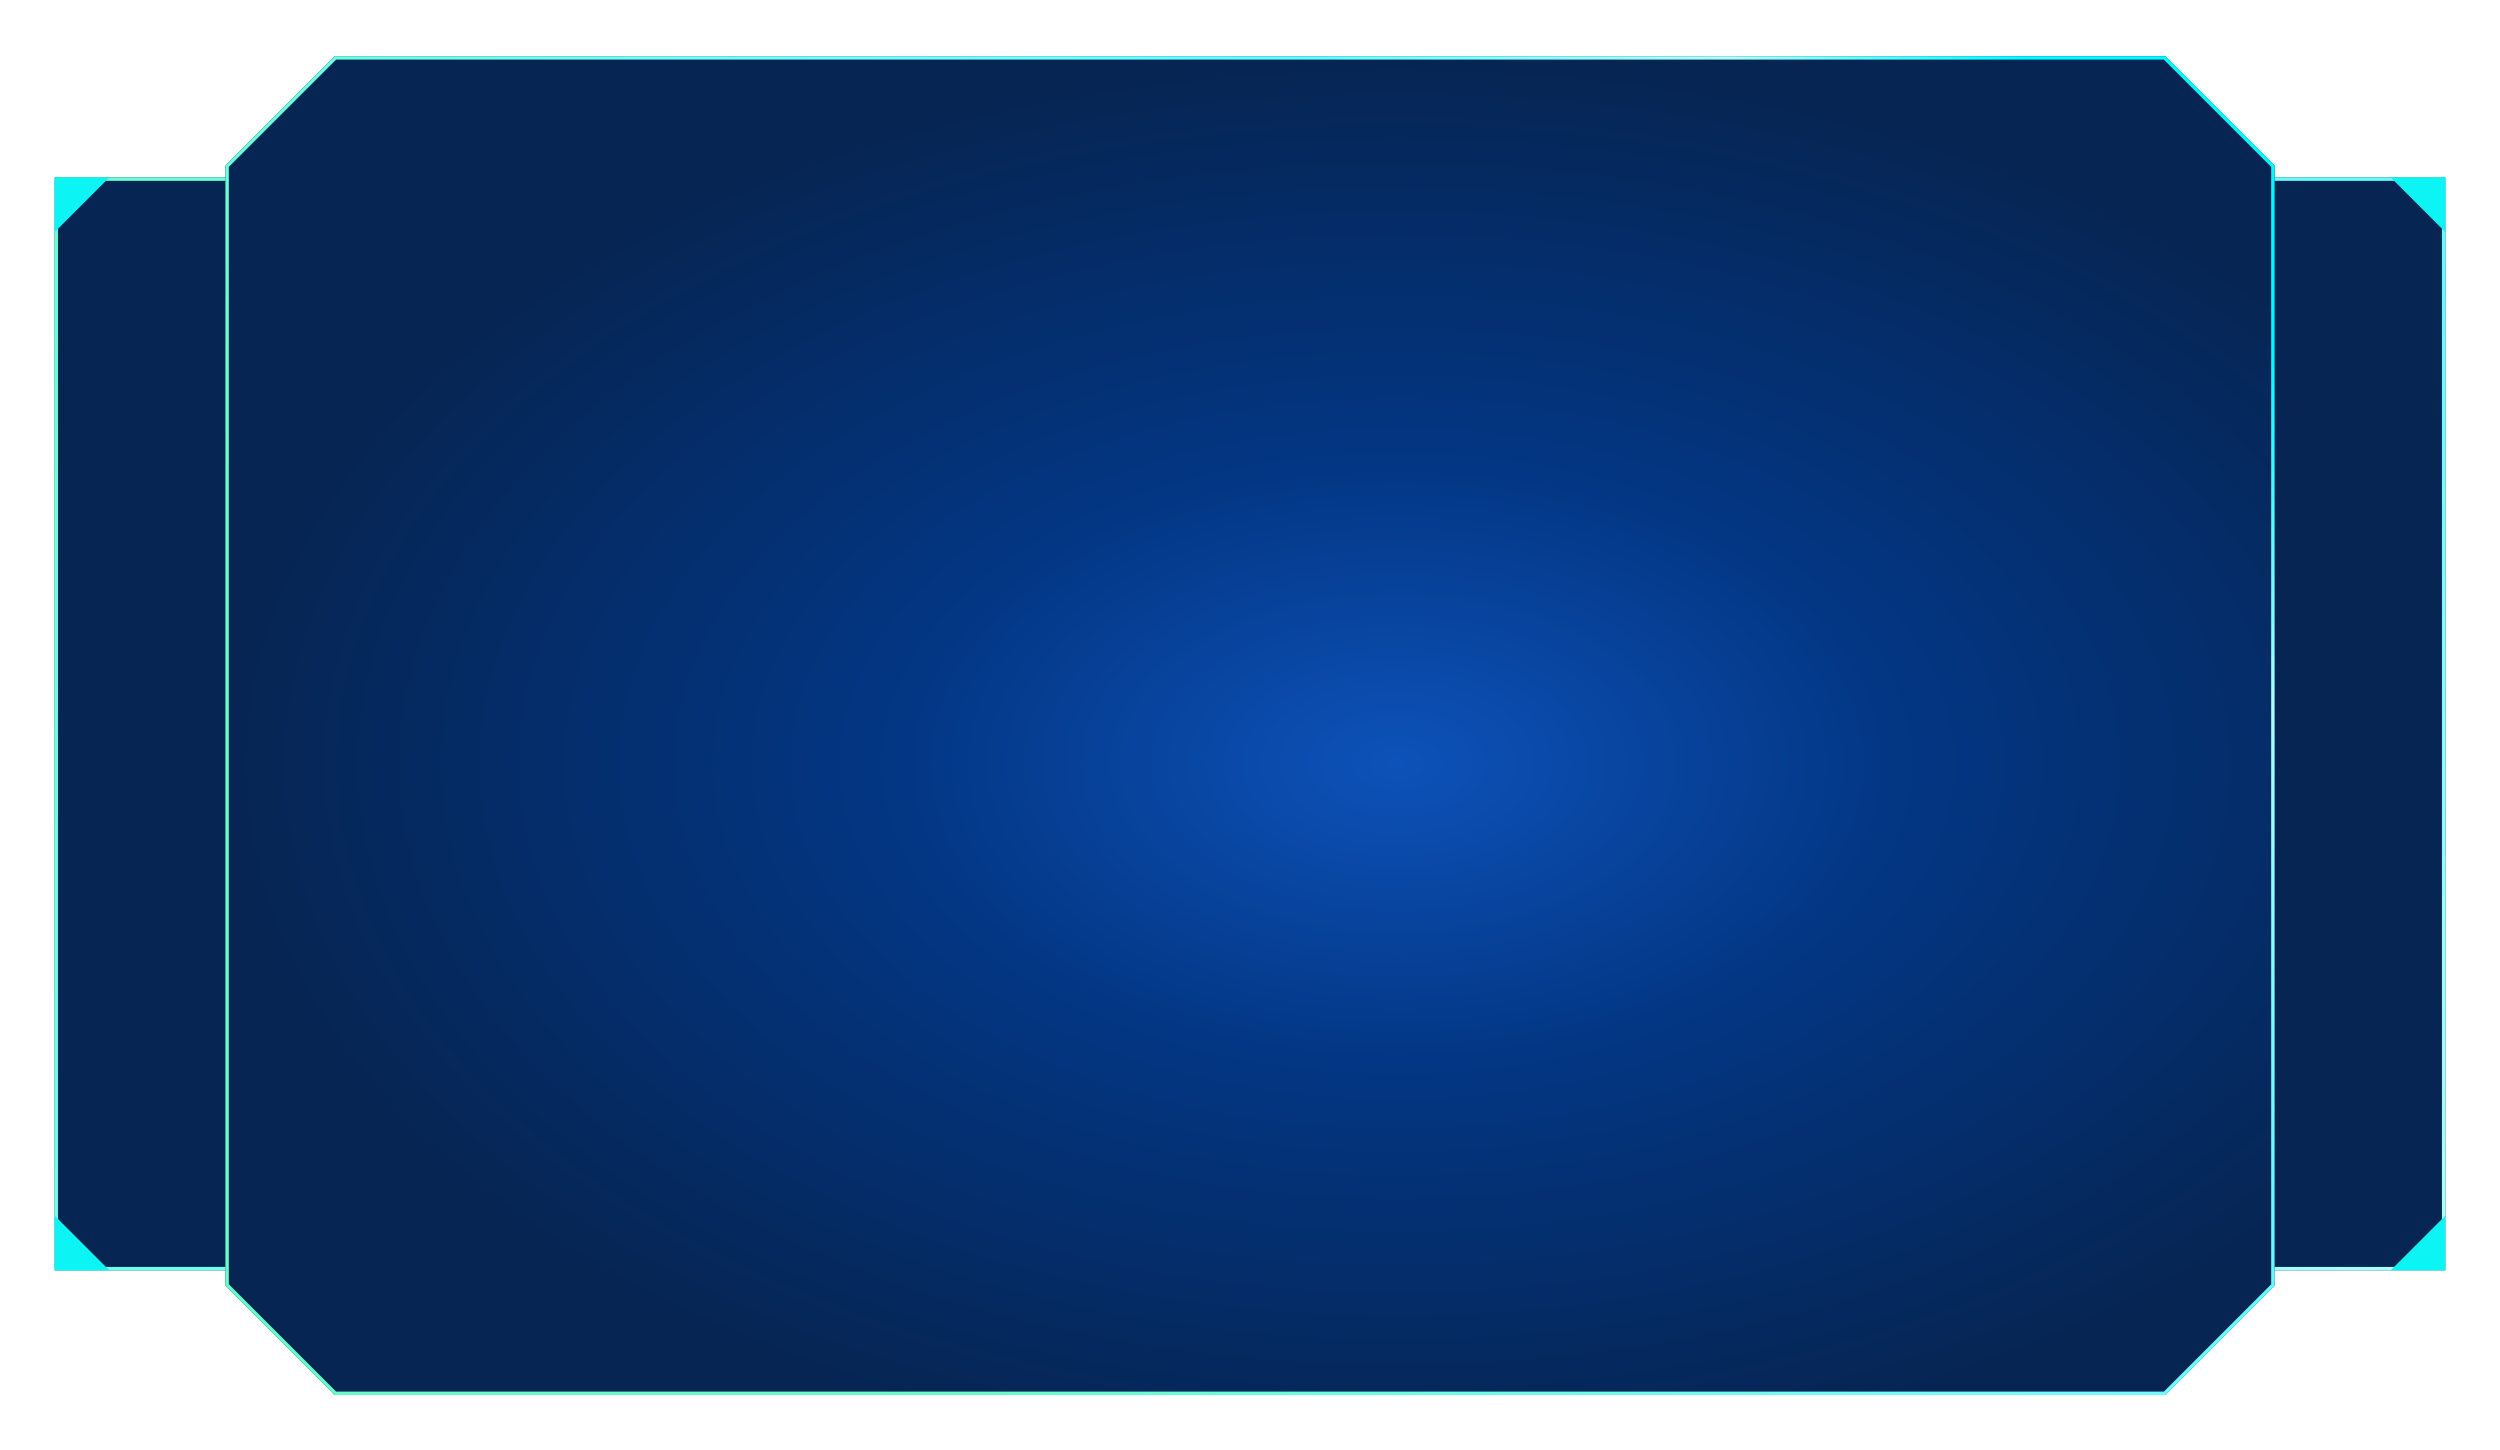 <svg width="1464" height="849" viewBox="0 0 1464 849" fill="none" xmlns="http://www.w3.org/2000/svg">
<g filter="url(#filter0_d_1230_15880)">
<path d="M32 103.909H1432V743.909H32V103.909Z" fill="#062553"/>
<path d="M33 104.909H1431V742.909H33V104.909Z" stroke="url(#paint0_linear_1230_15880)" stroke-width="2"/>
</g>
<g style="mix-blend-mode:soft-light" filter="url(#filter1_f_1230_15880)">
<path d="M355.756 366.778C383.912 207.215 583.5 94.562 801.556 115.154C1019.61 135.757 1173.56 281.806 1145.42 441.369C1117.26 600.932 917.676 713.586 699.621 692.994C481.565 672.39 327.615 526.341 355.756 366.778Z" fill="url(#paint1_radial_1230_15880)" style="mix-blend-mode:overlay"/>
</g>
<g filter="url(#filter2_d_1230_15880)">
<path d="M1400 103.909L1432 103.909L1432 135.909L1400 103.909Z" fill="#0DF4F4"/>
</g>
<g filter="url(#filter3_d_1230_15880)">
<path d="M1432 711.909V743.909H1400L1432 711.909Z" fill="#0DF4F4"/>
</g>
<g filter="url(#filter4_d_1230_15880)">
<path d="M32 135.909L32 103.909L64 103.909L32 135.909Z" fill="#0DF4F4"/>
</g>
<g filter="url(#filter5_d_1230_15880)">
<path d="M64 743.909L32 743.909L32 711.909L64 743.909Z" fill="#0DF4F4"/>
</g>
<g filter="url(#filter6_d_1230_15880)">
<path d="M132 96.909L196 32.909H1268L1332 96.909V431.281V752.909L1268 816.909H1009.07H732H196L132 752.909V96.909Z" fill="url(#paint2_radial_1230_15880)"/>
<path d="M196.414 815.909L133 752.495V97.323L196.414 33.909H1267.59L1331 97.323V431.281V752.495L1267.59 815.909H1009.07H732H196.414Z" stroke="url(#paint3_linear_1230_15880)" stroke-width="2"/>
</g>
<defs>
<filter id="filter0_d_1230_15880" x="-0.006" y="71.903" width="1464.01" height="704.013" filterUnits="userSpaceOnUse" color-interpolation-filters="sRGB">
<feFlood flood-opacity="0" result="BackgroundImageFix"/>
<feColorMatrix in="SourceAlpha" type="matrix" values="0 0 0 0 0 0 0 0 0 0 0 0 0 0 0 0 0 0 127 0" result="hardAlpha"/>
<feMorphology radius="2.006" operator="dilate" in="SourceAlpha" result="effect1_dropShadow_1230_15880"/>
<feOffset/>
<feGaussianBlur stdDeviation="15"/>
<feComposite in2="hardAlpha" operator="out"/>
<feColorMatrix type="matrix" values="0 0 0 0 0.725 0 0 0 0 1 0 0 0 0 1 0 0 0 0.5 0"/>
<feBlend mode="normal" in2="BackgroundImageFix" result="effect1_dropShadow_1230_15880"/>
<feBlend mode="normal" in="SourceGraphic" in2="effect1_dropShadow_1230_15880" result="shape"/>
</filter>
<filter id="filter1_f_1230_15880" x="302.438" y="62.726" width="896.301" height="682.696" filterUnits="userSpaceOnUse" color-interpolation-filters="sRGB">
<feFlood flood-opacity="0" result="BackgroundImageFix"/>
<feBlend mode="normal" in="SourceGraphic" in2="BackgroundImageFix" result="shape"/>
<feGaussianBlur stdDeviation="25" result="effect1_foregroundBlur_1230_15880"/>
</filter>
<filter id="filter2_d_1230_15880" x="1370" y="73.909" width="92" height="92" filterUnits="userSpaceOnUse" color-interpolation-filters="sRGB">
<feFlood flood-opacity="0" result="BackgroundImageFix"/>
<feColorMatrix in="SourceAlpha" type="matrix" values="0 0 0 0 0 0 0 0 0 0 0 0 0 0 0 0 0 0 127 0" result="hardAlpha"/>
<feOffset/>
<feGaussianBlur stdDeviation="15"/>
<feComposite in2="hardAlpha" operator="out"/>
<feColorMatrix type="matrix" values="0 0 0 0 0 0 0 0 0 0.976 0 0 0 0 1 0 0 0 0.5 0"/>
<feBlend mode="normal" in2="BackgroundImageFix" result="effect1_dropShadow_1230_15880"/>
<feBlend mode="normal" in="SourceGraphic" in2="effect1_dropShadow_1230_15880" result="shape"/>
</filter>
<filter id="filter3_d_1230_15880" x="1370" y="681.909" width="92" height="92" filterUnits="userSpaceOnUse" color-interpolation-filters="sRGB">
<feFlood flood-opacity="0" result="BackgroundImageFix"/>
<feColorMatrix in="SourceAlpha" type="matrix" values="0 0 0 0 0 0 0 0 0 0 0 0 0 0 0 0 0 0 127 0" result="hardAlpha"/>
<feOffset/>
<feGaussianBlur stdDeviation="15"/>
<feComposite in2="hardAlpha" operator="out"/>
<feColorMatrix type="matrix" values="0 0 0 0 0 0 0 0 0 0.976 0 0 0 0 1 0 0 0 0.5 0"/>
<feBlend mode="normal" in2="BackgroundImageFix" result="effect1_dropShadow_1230_15880"/>
<feBlend mode="normal" in="SourceGraphic" in2="effect1_dropShadow_1230_15880" result="shape"/>
</filter>
<filter id="filter4_d_1230_15880" x="2" y="73.909" width="92" height="92" filterUnits="userSpaceOnUse" color-interpolation-filters="sRGB">
<feFlood flood-opacity="0" result="BackgroundImageFix"/>
<feColorMatrix in="SourceAlpha" type="matrix" values="0 0 0 0 0 0 0 0 0 0 0 0 0 0 0 0 0 0 127 0" result="hardAlpha"/>
<feOffset/>
<feGaussianBlur stdDeviation="15"/>
<feComposite in2="hardAlpha" operator="out"/>
<feColorMatrix type="matrix" values="0 0 0 0 0 0 0 0 0 0.976 0 0 0 0 1 0 0 0 0.5 0"/>
<feBlend mode="normal" in2="BackgroundImageFix" result="effect1_dropShadow_1230_15880"/>
<feBlend mode="normal" in="SourceGraphic" in2="effect1_dropShadow_1230_15880" result="shape"/>
</filter>
<filter id="filter5_d_1230_15880" x="2" y="681.909" width="92" height="92" filterUnits="userSpaceOnUse" color-interpolation-filters="sRGB">
<feFlood flood-opacity="0" result="BackgroundImageFix"/>
<feColorMatrix in="SourceAlpha" type="matrix" values="0 0 0 0 0 0 0 0 0 0 0 0 0 0 0 0 0 0 127 0" result="hardAlpha"/>
<feOffset/>
<feGaussianBlur stdDeviation="15"/>
<feComposite in2="hardAlpha" operator="out"/>
<feColorMatrix type="matrix" values="0 0 0 0 0 0 0 0 0 0.976 0 0 0 0 1 0 0 0 0.5 0"/>
<feBlend mode="normal" in2="BackgroundImageFix" result="effect1_dropShadow_1230_15880"/>
<feBlend mode="normal" in="SourceGraphic" in2="effect1_dropShadow_1230_15880" result="shape"/>
</filter>
<filter id="filter6_d_1230_15880" x="99.994" y="0.903" width="1264.01" height="848.013" filterUnits="userSpaceOnUse" color-interpolation-filters="sRGB">
<feFlood flood-opacity="0" result="BackgroundImageFix"/>
<feColorMatrix in="SourceAlpha" type="matrix" values="0 0 0 0 0 0 0 0 0 0 0 0 0 0 0 0 0 0 127 0" result="hardAlpha"/>
<feMorphology radius="2.006" operator="dilate" in="SourceAlpha" result="effect1_dropShadow_1230_15880"/>
<feOffset/>
<feGaussianBlur stdDeviation="15"/>
<feComposite in2="hardAlpha" operator="out"/>
<feColorMatrix type="matrix" values="0 0 0 0 0.725 0 0 0 0 1 0 0 0 0 1 0 0 0 0.5 0"/>
<feBlend mode="normal" in2="BackgroundImageFix" result="effect1_dropShadow_1230_15880"/>
<feBlend mode="normal" in="SourceGraphic" in2="effect1_dropShadow_1230_15880" result="shape"/>
</filter>
<linearGradient id="paint0_linear_1230_15880" x1="1606.99" y1="909.225" x2="196.436" y2="-349.766" gradientUnits="userSpaceOnUse">
<stop stop-color="#00F9FF"/>
<stop offset="0.135" stop-color="#ABFFFA"/>
<stop offset="0.33" stop-color="#61FBFF"/>
<stop offset="0.51" stop-color="#73FCFF"/>
<stop offset="1" stop-color="#66FFC8"/>
</linearGradient>
<radialGradient id="paint1_radial_1230_15880" cx="0" cy="0" r="1" gradientUnits="userSpaceOnUse" gradientTransform="translate(750.451 404.067) rotate(-175.554) scale(414.31 371.627)">
<stop stop-color="#07C4FF"/>
<stop offset="0.418" stop-color="#00FFFF" stop-opacity="0.6"/>
<stop offset="0.852" stop-color="#2EFFFF" stop-opacity="0"/>
</radialGradient>
<radialGradient id="paint2_radial_1230_15880" cx="0" cy="0" r="1" gradientUnits="userSpaceOnUse" gradientTransform="translate(818.281 447.109) rotate(90) scale(414.2 686.281)">
<stop stop-color="#0D52B9"/>
<stop offset="0.435" stop-color="#033683"/>
<stop offset="1" stop-color="#062553"/>
</radialGradient>
<linearGradient id="paint3_linear_1230_15880" x1="1529.98" y1="442.944" x2="781.697" y2="1072" gradientUnits="userSpaceOnUse">
<stop stop-color="#00F9FF"/>
<stop offset="0.135" stop-color="#ABFFFA"/>
<stop offset="0.33" stop-color="#61FBFF"/>
<stop offset="0.51" stop-color="#73FCFF"/>
<stop offset="1" stop-color="#66FFC8"/>
</linearGradient>
</defs>
</svg>
